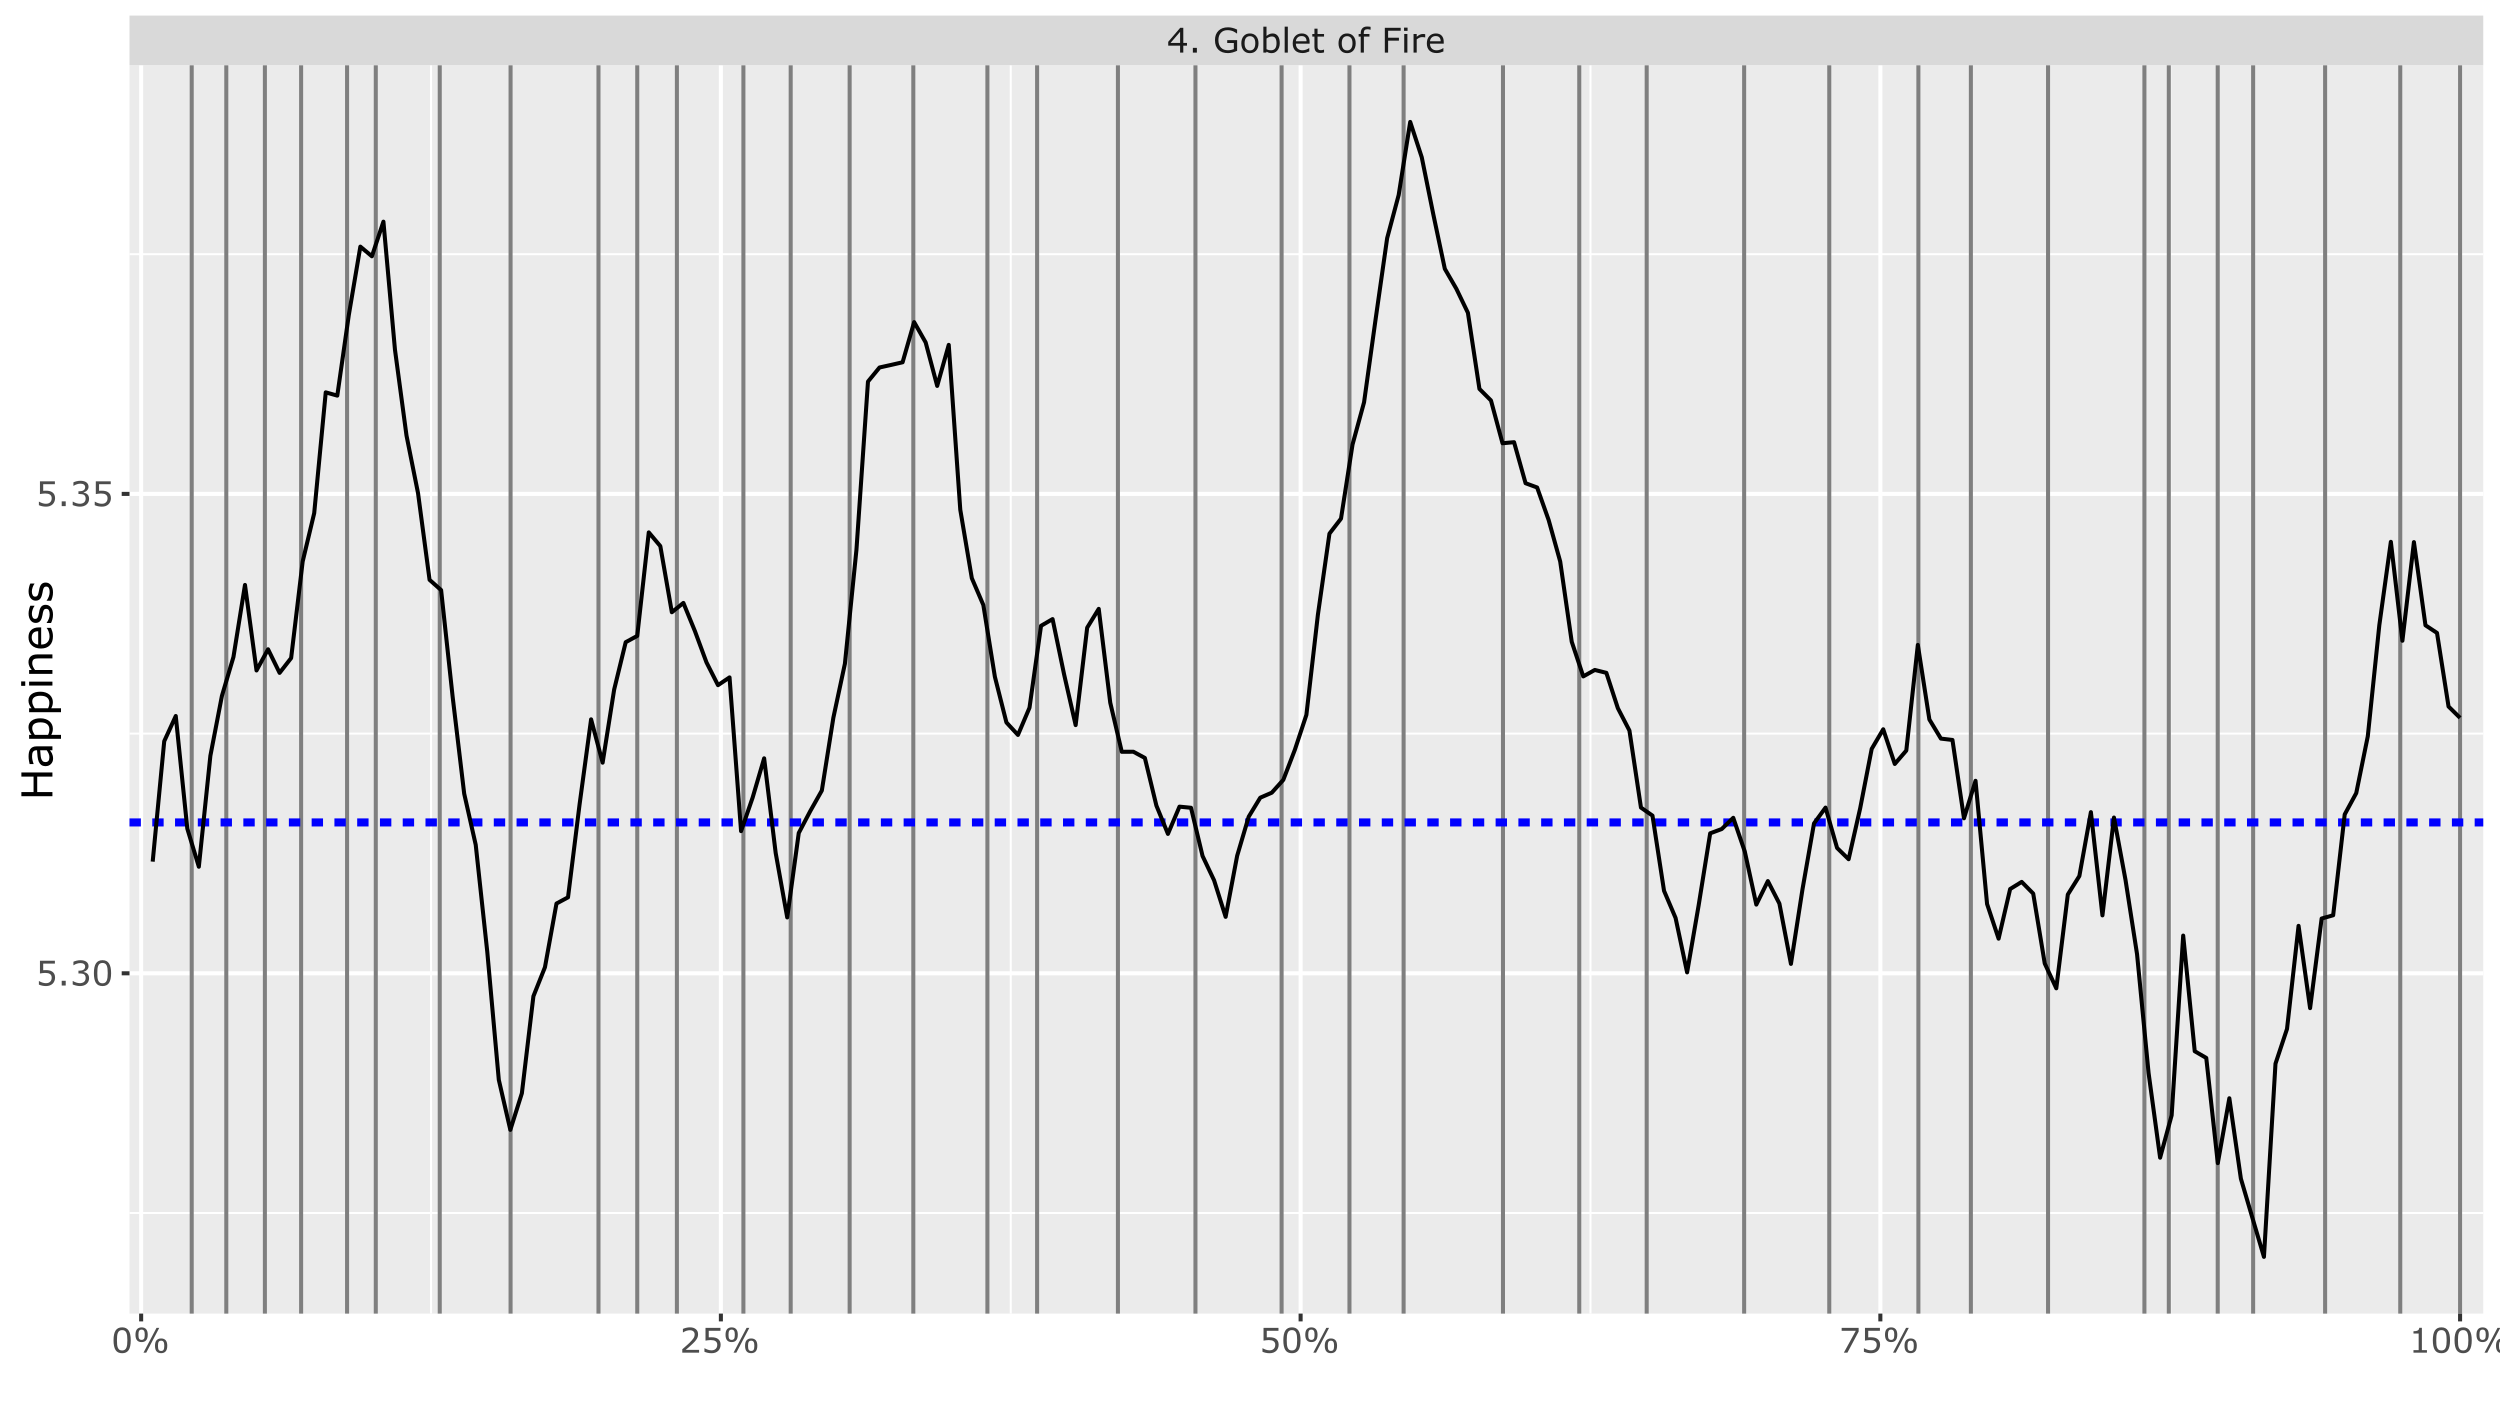<?xml version="1.0" encoding="UTF-8"?>
<svg xmlns="http://www.w3.org/2000/svg" xmlns:xlink="http://www.w3.org/1999/xlink" width="878.4pt" height="496.8pt" viewBox="0 0 878.4 496.8" version="1.1">
<defs>
<g>
<symbol overflow="visible" id="glyph0-0">
<path style="stroke:none;" d="M 1.5 0 L 1.5 -9 L 10.5 -9 L 10.5 0 Z M 2.25 -0.75 L 9.75 -0.75 L 9.75 -8.25 L 2.25 -8.25 Z M 2.25 -0.75 "/>
</symbol>
<symbol overflow="visible" id="glyph0-1">
<path style="stroke:none;" d="M 7.047 -2.453 L 5.75 -2.453 L 5.75 0 L 4.625 0 L 4.625 -2.453 L 0.453 -2.453 L 0.453 -3.797 L 4.672 -8.719 L 5.75 -8.719 L 5.75 -3.391 L 7.047 -3.391 Z M 4.625 -3.391 L 4.625 -7.328 L 1.25 -3.391 Z M 4.625 -3.391 "/>
</symbol>
<symbol overflow="visible" id="glyph0-2">
<path style="stroke:none;" d="M 2.891 0 L 1.484 0 L 1.484 -1.672 L 2.891 -1.672 Z M 2.891 0 "/>
</symbol>
<symbol overflow="visible" id="glyph0-3">
<path style="stroke:none;" d=""/>
</symbol>
<symbol overflow="visible" id="glyph0-4">
<path style="stroke:none;" d="M 8.453 -0.641 C 7.973 -0.422 7.453 -0.227 6.891 -0.062 C 6.328 0.094 5.781 0.172 5.25 0.172 C 4.57 0.172 3.945 0.078 3.375 -0.109 C 2.812 -0.297 2.332 -0.578 1.938 -0.953 C 1.531 -1.336 1.219 -1.812 1 -2.375 C 0.781 -2.945 0.672 -3.613 0.672 -4.375 C 0.672 -5.77 1.078 -6.867 1.891 -7.672 C 2.711 -8.484 3.832 -8.891 5.25 -8.891 C 5.75 -8.891 6.254 -8.828 6.766 -8.703 C 7.285 -8.586 7.844 -8.383 8.438 -8.094 L 8.438 -6.719 L 8.344 -6.719 C 8.219 -6.812 8.039 -6.93 7.812 -7.078 C 7.582 -7.234 7.352 -7.363 7.125 -7.469 C 6.863 -7.594 6.562 -7.691 6.219 -7.766 C 5.875 -7.848 5.484 -7.891 5.047 -7.891 C 4.078 -7.891 3.305 -7.578 2.734 -6.953 C 2.16 -6.328 1.875 -5.477 1.875 -4.406 C 1.875 -3.281 2.172 -2.398 2.766 -1.766 C 3.359 -1.141 4.172 -0.828 5.203 -0.828 C 5.578 -0.828 5.945 -0.863 6.312 -0.938 C 6.688 -1.02 7.016 -1.117 7.297 -1.234 L 7.297 -3.375 L 4.969 -3.375 L 4.969 -4.391 L 8.453 -4.391 Z M 8.453 -0.641 "/>
</symbol>
<symbol overflow="visible" id="glyph0-5">
<path style="stroke:none;" d="M 6.656 -3.266 C 6.656 -2.203 6.379 -1.359 5.828 -0.734 C 5.285 -0.117 4.555 0.188 3.641 0.188 C 2.711 0.188 1.977 -0.117 1.438 -0.734 C 0.895 -1.359 0.625 -2.203 0.625 -3.266 C 0.625 -4.336 0.895 -5.18 1.438 -5.797 C 1.977 -6.422 2.711 -6.734 3.641 -6.734 C 4.555 -6.734 5.285 -6.422 5.828 -5.797 C 6.379 -5.18 6.656 -4.336 6.656 -3.266 Z M 5.531 -3.266 C 5.531 -4.117 5.363 -4.75 5.031 -5.156 C 4.695 -5.57 4.234 -5.781 3.641 -5.781 C 3.047 -5.781 2.582 -5.57 2.25 -5.156 C 1.926 -4.75 1.766 -4.117 1.766 -3.266 C 1.766 -2.453 1.926 -1.832 2.25 -1.406 C 2.582 -0.977 3.047 -0.766 3.641 -0.766 C 4.234 -0.766 4.695 -0.973 5.031 -1.391 C 5.363 -1.816 5.531 -2.441 5.531 -3.266 Z M 5.531 -3.266 "/>
</symbol>
<symbol overflow="visible" id="glyph0-6">
<path style="stroke:none;" d="M 6.844 -3.328 C 6.844 -2.773 6.766 -2.281 6.609 -1.844 C 6.453 -1.406 6.242 -1.039 5.984 -0.75 C 5.711 -0.438 5.41 -0.203 5.078 -0.047 C 4.742 0.109 4.379 0.188 3.984 0.188 C 3.609 0.188 3.281 0.141 3 0.047 C 2.727 -0.035 2.457 -0.156 2.188 -0.312 L 2.109 0 L 1.078 0 L 1.078 -9.125 L 2.188 -9.125 L 2.188 -5.859 C 2.5 -6.109 2.828 -6.316 3.172 -6.484 C 3.516 -6.648 3.906 -6.734 4.344 -6.734 C 5.113 -6.734 5.723 -6.438 6.172 -5.844 C 6.617 -5.25 6.844 -4.41 6.844 -3.328 Z M 5.703 -3.297 C 5.703 -4.078 5.57 -4.664 5.312 -5.062 C 5.062 -5.469 4.648 -5.672 4.078 -5.672 C 3.754 -5.672 3.426 -5.602 3.094 -5.469 C 2.77 -5.332 2.469 -5.156 2.188 -4.938 L 2.188 -1.188 C 2.5 -1.039 2.766 -0.941 2.984 -0.891 C 3.211 -0.836 3.469 -0.812 3.75 -0.812 C 4.363 -0.812 4.844 -1.008 5.188 -1.406 C 5.531 -1.812 5.703 -2.441 5.703 -3.297 Z M 5.703 -3.297 "/>
</symbol>
<symbol overflow="visible" id="glyph0-7">
<path style="stroke:none;" d="M 2.203 0 L 1.094 0 L 1.094 -9.125 L 2.203 -9.125 Z M 2.203 0 "/>
</symbol>
<symbol overflow="visible" id="glyph0-8">
<path style="stroke:none;" d="M 6.562 -3.156 L 1.734 -3.156 C 1.734 -2.758 1.797 -2.41 1.922 -2.109 C 2.047 -1.805 2.211 -1.562 2.422 -1.375 C 2.617 -1.188 2.859 -1.047 3.141 -0.953 C 3.422 -0.859 3.727 -0.812 4.062 -0.812 C 4.508 -0.812 4.957 -0.898 5.406 -1.078 C 5.863 -1.254 6.188 -1.426 6.375 -1.594 L 6.438 -1.594 L 6.438 -0.406 C 6.062 -0.25 5.68 -0.113 5.297 0 C 4.91 0.102 4.504 0.156 4.078 0.156 C 2.992 0.156 2.145 -0.133 1.531 -0.719 C 0.926 -1.312 0.625 -2.148 0.625 -3.234 C 0.625 -4.305 0.914 -5.156 1.5 -5.781 C 2.082 -6.414 2.848 -6.734 3.797 -6.734 C 4.68 -6.734 5.363 -6.473 5.844 -5.953 C 6.32 -5.441 6.562 -4.707 6.562 -3.75 Z M 5.484 -4 C 5.484 -4.582 5.336 -5.031 5.047 -5.344 C 4.766 -5.656 4.332 -5.812 3.75 -5.812 C 3.156 -5.812 2.68 -5.641 2.328 -5.297 C 1.984 -4.953 1.785 -4.52 1.734 -4 Z M 5.484 -4 "/>
</symbol>
<symbol overflow="visible" id="glyph0-9">
<path style="stroke:none;" d="M 4.484 -0.062 C 4.273 0 4.047 0.047 3.797 0.078 C 3.555 0.109 3.344 0.125 3.156 0.125 C 2.488 0.125 1.977 -0.051 1.625 -0.406 C 1.281 -0.77 1.109 -1.348 1.109 -2.141 L 1.109 -5.625 L 0.359 -5.625 L 0.359 -6.547 L 1.109 -6.547 L 1.109 -8.422 L 2.203 -8.422 L 2.203 -6.547 L 4.484 -6.547 L 4.484 -5.625 L 2.203 -5.625 L 2.203 -2.641 C 2.203 -2.297 2.207 -2.023 2.219 -1.828 C 2.238 -1.641 2.297 -1.461 2.391 -1.297 C 2.484 -1.141 2.602 -1.023 2.75 -0.953 C 2.906 -0.879 3.133 -0.844 3.438 -0.844 C 3.613 -0.844 3.801 -0.867 4 -0.922 C 4.195 -0.973 4.336 -1.016 4.422 -1.047 L 4.484 -1.047 Z M 4.484 -0.062 "/>
</symbol>
<symbol overflow="visible" id="glyph0-10">
<path style="stroke:none;" d="M 4.609 -8.047 L 4.547 -8.047 C 4.422 -8.086 4.258 -8.125 4.062 -8.156 C 3.875 -8.195 3.707 -8.219 3.562 -8.219 C 3.082 -8.219 2.734 -8.113 2.516 -7.906 C 2.305 -7.695 2.203 -7.316 2.203 -6.766 L 2.203 -6.547 L 4.203 -6.547 L 4.203 -5.625 L 2.25 -5.625 L 2.25 0 L 1.141 0 L 1.141 -5.625 L 0.406 -5.625 L 0.406 -6.547 L 1.141 -6.547 L 1.141 -6.766 C 1.141 -7.535 1.332 -8.129 1.719 -8.547 C 2.102 -8.961 2.664 -9.172 3.406 -9.172 C 3.645 -9.172 3.863 -9.16 4.062 -9.141 C 4.258 -9.117 4.441 -9.094 4.609 -9.062 Z M 4.609 -8.047 "/>
</symbol>
<symbol overflow="visible" id="glyph0-11">
<path style="stroke:none;" d="M 6.75 -7.688 L 2.328 -7.688 L 2.328 -5.234 L 6.125 -5.234 L 6.125 -4.203 L 2.328 -4.203 L 2.328 0 L 1.172 0 L 1.172 -8.719 L 6.75 -8.719 Z M 6.75 -7.688 "/>
</symbol>
<symbol overflow="visible" id="glyph0-12">
<path style="stroke:none;" d="M 2.266 -7.641 L 1.031 -7.641 L 1.031 -8.781 L 2.266 -8.781 Z M 2.203 0 L 1.094 0 L 1.094 -6.547 L 2.203 -6.547 Z M 2.203 0 "/>
</symbol>
<symbol overflow="visible" id="glyph0-13">
<path style="stroke:none;" d="M 5.172 -5.344 L 5.109 -5.344 C 4.941 -5.383 4.781 -5.41 4.625 -5.422 C 4.477 -5.441 4.297 -5.453 4.078 -5.453 C 3.742 -5.453 3.414 -5.375 3.094 -5.219 C 2.781 -5.07 2.477 -4.879 2.188 -4.641 L 2.188 0 L 1.078 0 L 1.078 -6.547 L 2.188 -6.547 L 2.188 -5.578 C 2.625 -5.93 3.008 -6.18 3.344 -6.328 C 3.676 -6.473 4.016 -6.547 4.359 -6.547 C 4.555 -6.547 4.695 -6.539 4.781 -6.531 C 4.863 -6.52 4.992 -6.5 5.172 -6.469 Z M 5.172 -5.344 "/>
</symbol>
<symbol overflow="visible" id="glyph0-14">
<path style="stroke:none;" d="M 6.781 -2.766 C 6.781 -2.359 6.703 -1.969 6.547 -1.594 C 6.398 -1.227 6.203 -0.922 5.953 -0.672 C 5.672 -0.398 5.332 -0.188 4.938 -0.031 C 4.551 0.113 4.102 0.188 3.594 0.188 C 3.113 0.188 2.648 0.133 2.203 0.031 C 1.766 -0.07 1.395 -0.191 1.094 -0.328 L 1.094 -1.562 L 1.172 -1.562 C 1.492 -1.363 1.867 -1.191 2.297 -1.047 C 2.734 -0.898 3.156 -0.828 3.562 -0.828 C 3.844 -0.828 4.113 -0.863 4.375 -0.938 C 4.633 -1.02 4.863 -1.16 5.062 -1.359 C 5.238 -1.523 5.367 -1.723 5.453 -1.953 C 5.547 -2.191 5.594 -2.469 5.594 -2.781 C 5.594 -3.082 5.539 -3.332 5.438 -3.531 C 5.332 -3.738 5.188 -3.906 5 -4.031 C 4.801 -4.188 4.555 -4.289 4.266 -4.344 C 3.973 -4.406 3.645 -4.438 3.281 -4.438 C 2.938 -4.438 2.602 -4.41 2.281 -4.359 C 1.969 -4.316 1.695 -4.273 1.469 -4.234 L 1.469 -8.719 L 6.719 -8.719 L 6.719 -7.703 L 2.609 -7.703 L 2.609 -5.375 C 2.773 -5.395 2.941 -5.406 3.109 -5.406 C 3.285 -5.414 3.441 -5.422 3.578 -5.422 C 4.047 -5.422 4.457 -5.379 4.812 -5.297 C 5.164 -5.223 5.492 -5.082 5.797 -4.875 C 6.109 -4.664 6.348 -4.391 6.516 -4.047 C 6.691 -3.711 6.781 -3.285 6.781 -2.766 Z M 6.781 -2.766 "/>
</symbol>
<symbol overflow="visible" id="glyph0-15">
<path style="stroke:none;" d="M 6.078 -4.203 C 6.266 -4.035 6.422 -3.82 6.547 -3.562 C 6.672 -3.312 6.734 -2.984 6.734 -2.578 C 6.734 -2.18 6.66 -1.816 6.516 -1.484 C 6.367 -1.148 6.164 -0.863 5.906 -0.625 C 5.613 -0.352 5.266 -0.148 4.859 -0.016 C 4.461 0.117 4.031 0.188 3.562 0.188 C 3.082 0.188 2.609 0.125 2.141 0 C 1.672 -0.113 1.285 -0.238 0.984 -0.375 L 0.984 -1.594 L 1.062 -1.594 C 1.395 -1.375 1.785 -1.191 2.234 -1.047 C 2.68 -0.898 3.117 -0.828 3.547 -0.828 C 3.785 -0.828 4.039 -0.867 4.312 -0.953 C 4.594 -1.035 4.82 -1.156 5 -1.312 C 5.176 -1.488 5.305 -1.68 5.391 -1.891 C 5.484 -2.098 5.531 -2.359 5.531 -2.672 C 5.531 -2.984 5.477 -3.238 5.375 -3.438 C 5.281 -3.645 5.145 -3.812 4.969 -3.938 C 4.789 -4.051 4.578 -4.129 4.328 -4.172 C 4.078 -4.223 3.805 -4.25 3.516 -4.25 L 3 -4.25 L 3 -5.219 L 3.406 -5.219 C 4 -5.219 4.473 -5.344 4.828 -5.594 C 5.18 -5.844 5.359 -6.207 5.359 -6.688 C 5.359 -6.895 5.312 -7.078 5.219 -7.234 C 5.133 -7.391 5.008 -7.52 4.844 -7.625 C 4.676 -7.727 4.492 -7.797 4.297 -7.828 C 4.109 -7.867 3.895 -7.891 3.656 -7.891 C 3.281 -7.891 2.883 -7.82 2.469 -7.688 C 2.051 -7.562 1.66 -7.375 1.297 -7.125 L 1.234 -7.125 L 1.234 -8.359 C 1.504 -8.492 1.867 -8.617 2.328 -8.734 C 2.797 -8.848 3.25 -8.906 3.688 -8.906 C 4.113 -8.906 4.488 -8.863 4.812 -8.781 C 5.133 -8.707 5.426 -8.586 5.688 -8.422 C 5.969 -8.234 6.18 -8.004 6.328 -7.734 C 6.473 -7.473 6.547 -7.16 6.547 -6.797 C 6.547 -6.316 6.375 -5.895 6.031 -5.531 C 5.688 -5.176 5.285 -4.953 4.828 -4.859 L 4.828 -4.766 C 5.016 -4.734 5.227 -4.664 5.469 -4.562 C 5.707 -4.469 5.91 -4.348 6.078 -4.203 Z M 6.078 -4.203 "/>
</symbol>
<symbol overflow="visible" id="glyph0-16">
<path style="stroke:none;" d="M 6.844 -4.359 C 6.844 -2.797 6.598 -1.645 6.109 -0.906 C 5.617 -0.176 4.859 0.188 3.828 0.188 C 2.773 0.188 2.004 -0.18 1.516 -0.922 C 1.035 -1.672 0.797 -2.816 0.797 -4.359 C 0.797 -5.91 1.039 -7.055 1.531 -7.797 C 2.02 -8.535 2.785 -8.906 3.828 -8.906 C 4.867 -8.906 5.629 -8.523 6.109 -7.766 C 6.598 -7.016 6.844 -5.879 6.844 -4.359 Z M 5.297 -1.703 C 5.43 -2.023 5.523 -2.398 5.578 -2.828 C 5.629 -3.254 5.656 -3.766 5.656 -4.359 C 5.656 -4.953 5.629 -5.469 5.578 -5.906 C 5.523 -6.344 5.43 -6.719 5.297 -7.031 C 5.16 -7.332 4.973 -7.555 4.734 -7.703 C 4.492 -7.859 4.191 -7.938 3.828 -7.938 C 3.453 -7.938 3.145 -7.859 2.906 -7.703 C 2.664 -7.555 2.477 -7.328 2.344 -7.016 C 2.207 -6.723 2.113 -6.344 2.062 -5.875 C 2.02 -5.414 2 -4.91 2 -4.359 C 2 -3.742 2.02 -3.227 2.062 -2.812 C 2.102 -2.406 2.191 -2.039 2.328 -1.719 C 2.461 -1.414 2.645 -1.18 2.875 -1.016 C 3.113 -0.859 3.43 -0.781 3.828 -0.781 C 4.191 -0.781 4.492 -0.859 4.734 -1.016 C 4.973 -1.172 5.16 -1.398 5.297 -1.703 Z M 5.297 -1.703 "/>
</symbol>
<symbol overflow="visible" id="glyph0-17">
<path style="stroke:none;" d="M 5.188 -6.312 C 5.188 -5.438 5 -4.785 4.625 -4.359 C 4.258 -3.93 3.727 -3.719 3.031 -3.719 C 2.32 -3.719 1.785 -3.93 1.422 -4.359 C 1.055 -4.785 0.875 -5.43 0.875 -6.297 C 0.875 -7.172 1.055 -7.82 1.422 -8.25 C 1.797 -8.676 2.332 -8.891 3.031 -8.891 C 3.738 -8.891 4.273 -8.672 4.641 -8.234 C 5.004 -7.805 5.188 -7.164 5.188 -6.312 Z M 9.234 -8.719 L 4.656 0 L 3.688 0 L 8.266 -8.719 Z M 12.047 -2.422 C 12.047 -1.547 11.859 -0.895 11.484 -0.469 C 11.109 -0.039 10.578 0.172 9.891 0.172 C 9.18 0.172 8.645 -0.039 8.281 -0.469 C 7.914 -0.906 7.734 -1.555 7.734 -2.422 C 7.734 -3.297 7.914 -3.941 8.281 -4.359 C 8.656 -4.785 9.191 -5 9.891 -5 C 10.598 -5 11.133 -4.785 11.5 -4.359 C 11.863 -3.941 12.047 -3.297 12.047 -2.422 Z M 4.141 -6.312 C 4.141 -6.977 4.051 -7.441 3.875 -7.703 C 3.695 -7.973 3.414 -8.109 3.031 -8.109 C 2.633 -8.109 2.348 -7.973 2.172 -7.703 C 2.004 -7.441 1.922 -6.973 1.922 -6.297 C 1.922 -5.617 2.004 -5.148 2.172 -4.891 C 2.348 -4.629 2.633 -4.5 3.031 -4.5 C 3.414 -4.5 3.695 -4.629 3.875 -4.891 C 4.051 -5.148 4.141 -5.625 4.141 -6.312 Z M 11 -2.422 C 11 -3.086 10.91 -3.551 10.734 -3.812 C 10.566 -4.082 10.285 -4.219 9.891 -4.219 C 9.492 -4.219 9.207 -4.082 9.031 -3.812 C 8.863 -3.551 8.781 -3.086 8.781 -2.422 C 8.781 -1.742 8.863 -1.27 9.031 -1 C 9.207 -0.738 9.492 -0.609 9.891 -0.609 C 10.285 -0.609 10.566 -0.738 10.734 -1 C 10.91 -1.27 11 -1.742 11 -2.422 Z M 11 -2.422 "/>
</symbol>
<symbol overflow="visible" id="glyph0-18">
<path style="stroke:none;" d="M 6.844 0 L 0.938 0 L 0.938 -1.219 C 1.352 -1.57 1.766 -1.926 2.172 -2.281 C 2.586 -2.633 2.973 -2.984 3.328 -3.328 C 4.078 -4.055 4.586 -4.633 4.859 -5.062 C 5.141 -5.488 5.281 -5.953 5.281 -6.453 C 5.281 -6.898 5.129 -7.25 4.828 -7.5 C 4.535 -7.758 4.125 -7.891 3.594 -7.891 C 3.227 -7.891 2.836 -7.828 2.422 -7.703 C 2.016 -7.578 1.613 -7.383 1.219 -7.125 L 1.156 -7.125 L 1.156 -8.359 C 1.438 -8.492 1.805 -8.617 2.266 -8.734 C 2.734 -8.848 3.18 -8.906 3.609 -8.906 C 4.504 -8.906 5.207 -8.688 5.719 -8.25 C 6.227 -7.82 6.484 -7.238 6.484 -6.5 C 6.484 -6.164 6.441 -5.852 6.359 -5.562 C 6.273 -5.281 6.148 -5.016 5.984 -4.766 C 5.828 -4.516 5.645 -4.27 5.438 -4.031 C 5.238 -3.801 4.992 -3.547 4.703 -3.266 C 4.285 -2.859 3.852 -2.461 3.406 -2.078 C 2.957 -1.691 2.539 -1.332 2.156 -1 L 6.844 -1 Z M 6.844 0 "/>
</symbol>
<symbol overflow="visible" id="glyph0-19">
<path style="stroke:none;" d="M 6.875 -7.422 L 2.922 0 L 1.672 0 L 5.875 -7.703 L 0.906 -7.703 L 0.906 -8.719 L 6.875 -8.719 Z M 6.875 -7.422 "/>
</symbol>
<symbol overflow="visible" id="glyph0-20">
<path style="stroke:none;" d="M 6.359 0 L 1.625 0 L 1.625 -0.891 L 3.453 -0.891 L 3.453 -6.734 L 1.625 -6.734 L 1.625 -7.531 C 1.875 -7.531 2.141 -7.551 2.422 -7.594 C 2.703 -7.633 2.914 -7.695 3.062 -7.781 C 3.238 -7.875 3.379 -7.992 3.484 -8.141 C 3.586 -8.297 3.645 -8.5 3.656 -8.75 L 4.578 -8.75 L 4.578 -0.891 L 6.359 -0.891 Z M 6.359 0 "/>
</symbol>
<symbol overflow="visible" id="glyph1-0">
<path style="stroke:none;" d="M 0 -1.875 L -11.25 -1.875 L -11.25 -13.125 L 0 -13.125 Z M -0.938 -2.812 L -0.938 -12.188 L -10.312 -12.188 L -10.312 -2.812 Z M -0.938 -2.812 "/>
</symbol>
<symbol overflow="visible" id="glyph1-1">
<path style="stroke:none;" d="M 0 -9.812 L 0 -8.359 L -5.344 -8.359 L -5.344 -2.922 L 0 -2.922 L 0 -1.469 L -10.906 -1.469 L -10.906 -2.922 L -6.625 -2.922 L -6.625 -8.359 L -10.906 -8.359 L -10.906 -9.812 Z M 0 -9.812 "/>
</symbol>
<symbol overflow="visible" id="glyph1-2">
<path style="stroke:none;" d="M 0 -7.719 L 0 -6.344 L -0.875 -6.344 C -0.789 -6.219 -0.672 -6.051 -0.516 -5.844 C -0.367 -5.633 -0.254 -5.438 -0.172 -5.25 C -0.055 -5.02 0.035 -4.754 0.109 -4.453 C 0.191 -4.148 0.234 -3.801 0.234 -3.406 C 0.234 -2.664 -0.008 -2.039 -0.5 -1.531 C -0.988 -1.02 -1.613 -0.766 -2.375 -0.766 C -2.988 -0.766 -3.488 -0.895 -3.875 -1.156 C -4.258 -1.426 -4.562 -1.805 -4.781 -2.297 C -5 -2.797 -5.145 -3.395 -5.219 -4.094 C -5.301 -4.789 -5.363 -5.539 -5.406 -6.344 L -5.625 -6.344 C -5.938 -6.344 -6.191 -6.285 -6.391 -6.172 C -6.598 -6.066 -6.758 -5.91 -6.875 -5.703 C -6.988 -5.504 -7.062 -5.27 -7.094 -5 C -7.133 -4.727 -7.156 -4.441 -7.156 -4.141 C -7.156 -3.785 -7.109 -3.383 -7.016 -2.938 C -6.922 -2.488 -6.785 -2.031 -6.609 -1.562 L -6.609 -1.484 L -8 -1.484 C -8.07 -1.754 -8.148 -2.141 -8.234 -2.641 C -8.328 -3.148 -8.375 -3.656 -8.375 -4.156 C -8.375 -4.727 -8.328 -5.227 -8.234 -5.656 C -8.141 -6.082 -7.977 -6.453 -7.75 -6.766 C -7.52 -7.078 -7.227 -7.312 -6.875 -7.469 C -6.52 -7.633 -6.078 -7.719 -5.547 -7.719 Z M -2.016 -6.344 L -4.297 -6.344 C -4.266 -5.926 -4.223 -5.43 -4.172 -4.859 C -4.129 -4.285 -4.062 -3.836 -3.969 -3.516 C -3.852 -3.117 -3.676 -2.797 -3.438 -2.547 C -3.207 -2.305 -2.883 -2.188 -2.469 -2.188 C -2 -2.188 -1.645 -2.328 -1.406 -2.609 C -1.176 -2.891 -1.062 -3.32 -1.062 -3.906 C -1.062 -4.383 -1.156 -4.82 -1.344 -5.219 C -1.531 -5.625 -1.754 -6 -2.016 -6.344 Z M -2.016 -6.344 "/>
</symbol>
<symbol overflow="visible" id="glyph1-3">
<path style="stroke:none;" d="M -4.188 -8.562 C -3.52 -8.562 -2.91 -8.461 -2.359 -8.266 C -1.816 -8.078 -1.352 -7.812 -0.969 -7.469 C -0.613 -7.145 -0.336 -6.766 -0.141 -6.328 C 0.055 -5.891 0.156 -5.426 0.156 -4.938 C 0.156 -4.508 0.109 -4.125 0.016 -3.781 C -0.078 -3.438 -0.219 -3.086 -0.406 -2.734 L 3.016 -2.734 L 3.016 -1.359 L -8.188 -1.359 L -8.188 -2.734 L -7.328 -2.734 C -7.629 -3.098 -7.883 -3.508 -8.094 -3.969 C -8.301 -4.426 -8.406 -4.91 -8.406 -5.422 C -8.406 -6.41 -8.031 -7.18 -7.281 -7.734 C -6.539 -8.285 -5.508 -8.562 -4.188 -8.562 Z M -4.156 -7.141 C -5.133 -7.141 -5.867 -6.969 -6.359 -6.625 C -6.848 -6.289 -7.094 -5.773 -7.094 -5.078 C -7.094 -4.68 -7.004 -4.281 -6.828 -3.875 C -6.66 -3.477 -6.441 -3.098 -6.172 -2.734 L -1.531 -2.734 C -1.352 -3.117 -1.234 -3.453 -1.172 -3.734 C -1.109 -4.016 -1.078 -4.332 -1.078 -4.688 C -1.078 -5.457 -1.332 -6.055 -1.844 -6.484 C -2.363 -6.922 -3.133 -7.141 -4.156 -7.141 Z M -4.156 -7.141 "/>
</symbol>
<symbol overflow="visible" id="glyph1-4">
<path style="stroke:none;" d="M -9.547 -2.828 L -9.547 -1.281 L -10.984 -1.281 L -10.984 -2.828 Z M 0 -2.75 L 0 -1.375 L -8.188 -1.375 L -8.188 -2.75 Z M 0 -2.75 "/>
</symbol>
<symbol overflow="visible" id="glyph1-5">
<path style="stroke:none;" d="M 0 -8.203 L 0 -6.812 L -4.656 -6.812 C -5.031 -6.812 -5.383 -6.789 -5.719 -6.75 C -6.051 -6.707 -6.305 -6.629 -6.484 -6.516 C -6.691 -6.391 -6.844 -6.211 -6.938 -5.984 C -7.039 -5.754 -7.094 -5.457 -7.094 -5.094 C -7.094 -4.719 -7 -4.32 -6.812 -3.906 C -6.633 -3.5 -6.398 -3.109 -6.109 -2.734 L 0 -2.734 L 0 -1.359 L -8.188 -1.359 L -8.188 -2.734 L -7.266 -2.734 C -7.629 -3.16 -7.91 -3.602 -8.109 -4.062 C -8.305 -4.52 -8.406 -4.992 -8.406 -5.484 C -8.406 -6.359 -8.141 -7.031 -7.609 -7.5 C -7.078 -7.969 -6.312 -8.203 -5.312 -8.203 Z M 0 -8.203 "/>
</symbol>
<symbol overflow="visible" id="glyph1-6">
<path style="stroke:none;" d="M -3.953 -8.203 L -3.953 -2.172 C -3.441 -2.172 -3 -2.242 -2.625 -2.391 C -2.258 -2.547 -1.957 -2.758 -1.719 -3.031 C -1.477 -3.281 -1.301 -3.578 -1.188 -3.922 C -1.07 -4.273 -1.016 -4.66 -1.016 -5.078 C -1.016 -5.641 -1.125 -6.203 -1.344 -6.766 C -1.562 -7.328 -1.781 -7.727 -2 -7.969 L -2 -8.047 L -0.5 -8.047 C -0.301 -7.578 -0.133 -7.098 0 -6.609 C 0.125 -6.129 0.188 -5.625 0.188 -5.094 C 0.188 -3.738 -0.176 -2.68 -0.906 -1.922 C -1.645 -1.16 -2.691 -0.781 -4.047 -0.781 C -5.379 -0.781 -6.438 -1.145 -7.219 -1.875 C -8.008 -2.602 -8.406 -3.562 -8.406 -4.75 C -8.406 -5.852 -8.082 -6.703 -7.438 -7.297 C -6.789 -7.898 -5.875 -8.203 -4.688 -8.203 Z M -5 -6.859 C -5.727 -6.859 -6.285 -6.676 -6.672 -6.312 C -7.066 -5.957 -7.266 -5.414 -7.266 -4.688 C -7.266 -3.945 -7.047 -3.359 -6.609 -2.922 C -6.18 -2.484 -5.645 -2.234 -5 -2.172 Z M -5 -6.859 "/>
</symbol>
<symbol overflow="visible" id="glyph1-7">
<path style="stroke:none;" d="M -2.359 -7.203 C -1.609 -7.203 -0.992 -6.891 -0.516 -6.266 C -0.035 -5.648 0.203 -4.812 0.203 -3.75 C 0.203 -3.133 0.129 -2.57 -0.016 -2.062 C -0.16 -1.562 -0.316 -1.145 -0.484 -0.812 L -2.031 -0.812 L -2.031 -0.875 C -1.707 -1.312 -1.445 -1.797 -1.25 -2.328 C -1.062 -2.859 -0.969 -3.367 -0.969 -3.859 C -0.969 -4.461 -1.062 -4.938 -1.25 -5.281 C -1.445 -5.625 -1.758 -5.797 -2.188 -5.797 C -2.508 -5.797 -2.754 -5.703 -2.922 -5.516 C -3.086 -5.328 -3.227 -4.973 -3.344 -4.453 C -3.383 -4.254 -3.43 -3.992 -3.484 -3.672 C -3.547 -3.359 -3.613 -3.07 -3.688 -2.812 C -3.875 -2.102 -4.148 -1.598 -4.516 -1.297 C -4.891 -0.992 -5.344 -0.844 -5.875 -0.844 C -6.219 -0.844 -6.535 -0.91 -6.828 -1.047 C -7.129 -1.191 -7.395 -1.406 -7.625 -1.688 C -7.852 -1.957 -8.035 -2.301 -8.172 -2.719 C -8.305 -3.145 -8.375 -3.617 -8.375 -4.141 C -8.375 -4.629 -8.312 -5.125 -8.188 -5.625 C -8.07 -6.125 -7.93 -6.539 -7.766 -6.875 L -6.297 -6.875 L -6.297 -6.797 C -6.555 -6.453 -6.773 -6.023 -6.953 -5.516 C -7.129 -5.016 -7.219 -4.523 -7.219 -4.047 C -7.219 -3.535 -7.117 -3.109 -6.922 -2.766 C -6.734 -2.422 -6.445 -2.25 -6.062 -2.25 C -5.727 -2.25 -5.473 -2.352 -5.297 -2.562 C -5.129 -2.77 -4.992 -3.102 -4.891 -3.562 C -4.828 -3.812 -4.766 -4.094 -4.703 -4.406 C -4.648 -4.727 -4.598 -4.992 -4.547 -5.203 C -4.398 -5.836 -4.148 -6.332 -3.797 -6.688 C -3.43 -7.031 -2.953 -7.203 -2.359 -7.203 Z M -2.359 -7.203 "/>
</symbol>
</g>
<clipPath id="clip1">
  <path d="M 45 341 L 873 341 L 873 343 L 45 343 Z M 45 341 "/>
</clipPath>
<clipPath id="clip2">
  <path d="M 45 172 L 873 172 L 873 175 L 45 175 Z M 45 172 "/>
</clipPath>
<clipPath id="clip3">
  <path d="M 48 22 L 51 22 L 51 462 L 48 462 Z M 48 22 "/>
</clipPath>
<clipPath id="clip4">
  <path d="M 252 22 L 254 22 L 254 462 L 252 462 Z M 252 22 "/>
</clipPath>
<clipPath id="clip5">
  <path d="M 456 22 L 458 22 L 458 462 L 456 462 Z M 456 22 "/>
</clipPath>
<clipPath id="clip6">
  <path d="M 659 22 L 662 22 L 662 462 L 659 462 Z M 659 22 "/>
</clipPath>
<clipPath id="clip7">
  <path d="M 863 22 L 866 22 L 866 462 L 863 462 Z M 863 22 "/>
</clipPath>
<clipPath id="clip8">
  <path d="M 66 22 L 69 22 L 69 462 L 66 462 Z M 66 22 "/>
</clipPath>
<clipPath id="clip9">
  <path d="M 78 22 L 81 22 L 81 462 L 78 462 Z M 78 22 "/>
</clipPath>
<clipPath id="clip10">
  <path d="M 92 22 L 94 22 L 94 462 L 92 462 Z M 92 22 "/>
</clipPath>
<clipPath id="clip11">
  <path d="M 105 22 L 107 22 L 107 462 L 105 462 Z M 105 22 "/>
</clipPath>
<clipPath id="clip12">
  <path d="M 121 22 L 123 22 L 123 462 L 121 462 Z M 121 22 "/>
</clipPath>
<clipPath id="clip13">
  <path d="M 131 22 L 133 22 L 133 462 L 131 462 Z M 131 22 "/>
</clipPath>
<clipPath id="clip14">
  <path d="M 153 22 L 156 22 L 156 462 L 153 462 Z M 153 22 "/>
</clipPath>
<clipPath id="clip15">
  <path d="M 178 22 L 181 22 L 181 462 L 178 462 Z M 178 22 "/>
</clipPath>
<clipPath id="clip16">
  <path d="M 209 22 L 211 22 L 211 462 L 209 462 Z M 209 22 "/>
</clipPath>
<clipPath id="clip17">
  <path d="M 223 22 L 225 22 L 225 462 L 223 462 Z M 223 22 "/>
</clipPath>
<clipPath id="clip18">
  <path d="M 237 22 L 239 22 L 239 462 L 237 462 Z M 237 22 "/>
</clipPath>
<clipPath id="clip19">
  <path d="M 260 22 L 262 22 L 262 462 L 260 462 Z M 260 22 "/>
</clipPath>
<clipPath id="clip20">
  <path d="M 277 22 L 279 22 L 279 462 L 277 462 Z M 277 22 "/>
</clipPath>
<clipPath id="clip21">
  <path d="M 297 22 L 300 22 L 300 462 L 297 462 Z M 297 22 "/>
</clipPath>
<clipPath id="clip22">
  <path d="M 320 22 L 322 22 L 322 462 L 320 462 Z M 320 22 "/>
</clipPath>
<clipPath id="clip23">
  <path d="M 346 22 L 348 22 L 348 462 L 346 462 Z M 346 22 "/>
</clipPath>
<clipPath id="clip24">
  <path d="M 363 22 L 366 22 L 366 462 L 363 462 Z M 363 22 "/>
</clipPath>
<clipPath id="clip25">
  <path d="M 392 22 L 394 22 L 394 462 L 392 462 Z M 392 22 "/>
</clipPath>
<clipPath id="clip26">
  <path d="M 419 22 L 421 22 L 421 462 L 419 462 Z M 419 22 "/>
</clipPath>
<clipPath id="clip27">
  <path d="M 449 22 L 452 22 L 452 462 L 449 462 Z M 449 22 "/>
</clipPath>
<clipPath id="clip28">
  <path d="M 473 22 L 475 22 L 475 462 L 473 462 Z M 473 22 "/>
</clipPath>
<clipPath id="clip29">
  <path d="M 492 22 L 494 22 L 494 462 L 492 462 Z M 492 22 "/>
</clipPath>
<clipPath id="clip30">
  <path d="M 527 22 L 529 22 L 529 462 L 527 462 Z M 527 22 "/>
</clipPath>
<clipPath id="clip31">
  <path d="M 554 22 L 556 22 L 556 462 L 554 462 Z M 554 22 "/>
</clipPath>
<clipPath id="clip32">
  <path d="M 577 22 L 580 22 L 580 462 L 577 462 Z M 577 22 "/>
</clipPath>
<clipPath id="clip33">
  <path d="M 612 22 L 614 22 L 614 462 L 612 462 Z M 612 22 "/>
</clipPath>
<clipPath id="clip34">
  <path d="M 642 22 L 644 22 L 644 462 L 642 462 Z M 642 22 "/>
</clipPath>
<clipPath id="clip35">
  <path d="M 673 22 L 675 22 L 675 462 L 673 462 Z M 673 22 "/>
</clipPath>
<clipPath id="clip36">
  <path d="M 691 22 L 694 22 L 694 462 L 691 462 Z M 691 22 "/>
</clipPath>
<clipPath id="clip37">
  <path d="M 718 22 L 721 22 L 721 462 L 718 462 Z M 718 22 "/>
</clipPath>
<clipPath id="clip38">
  <path d="M 752 22 L 755 22 L 755 462 L 752 462 Z M 752 22 "/>
</clipPath>
<clipPath id="clip39">
  <path d="M 761 22 L 763 22 L 763 462 L 761 462 Z M 761 22 "/>
</clipPath>
<clipPath id="clip40">
  <path d="M 778 22 L 780 22 L 780 462 L 778 462 Z M 778 22 "/>
</clipPath>
<clipPath id="clip41">
  <path d="M 790 22 L 793 22 L 793 462 L 790 462 Z M 790 22 "/>
</clipPath>
<clipPath id="clip42">
  <path d="M 816 22 L 818 22 L 818 462 L 816 462 Z M 816 22 "/>
</clipPath>
<clipPath id="clip43">
  <path d="M 842 22 L 845 22 L 845 462 L 842 462 Z M 842 22 "/>
</clipPath>
<clipPath id="clip44">
  <path d="M 863 22 L 866 22 L 866 462 L 863 462 Z M 863 22 "/>
</clipPath>
<clipPath id="clip45">
  <path d="M 45 287 L 873 287 L 873 291 L 45 291 Z M 45 287 "/>
</clipPath>
</defs>
<g id="surface57">
<rect x="0" y="0" width="878.4" height="496.8" style="fill:rgb(100%,100%,100%);fill-opacity:1;stroke:none;"/>
<path style="fill-rule:nonzero;fill:rgb(100%,100%,100%);fill-opacity:1;stroke-width:1.423;stroke-linecap:round;stroke-linejoin:round;stroke:rgb(100%,100%,100%);stroke-opacity:1;stroke-miterlimit:10;" d="M 0 496 L 878 496 L 878 0 L 0 0 Z M 0 496 "/>
<path style=" stroke:none;fill-rule:nonzero;fill:rgb(92.157%,92.157%,92.157%);fill-opacity:1;" d="M 45.5 461.551 L 872.52 461.551 L 872.52 22.898 L 45.5 22.898 Z M 45.5 461.551 "/>
<path style="fill:none;stroke-width:0.711;stroke-linecap:butt;stroke-linejoin:round;stroke:rgb(100%,100%,100%);stroke-opacity:1;stroke-miterlimit:10;" d="M 45.5 426.203 L 872.52 426.203 "/>
<path style="fill:none;stroke-width:0.711;stroke-linecap:butt;stroke-linejoin:round;stroke:rgb(100%,100%,100%);stroke-opacity:1;stroke-miterlimit:10;" d="M 45.5 257.758 L 872.52 257.758 "/>
<path style="fill:none;stroke-width:0.711;stroke-linecap:butt;stroke-linejoin:round;stroke:rgb(100%,100%,100%);stroke-opacity:1;stroke-miterlimit:10;" d="M 45.5 89.312 L 872.52 89.312 "/>
<path style="fill:none;stroke-width:0.711;stroke-linecap:butt;stroke-linejoin:round;stroke:rgb(100%,100%,100%);stroke-opacity:1;stroke-miterlimit:10;" d="M 151.441 461.551 L 151.441 22.898 "/>
<path style="fill:none;stroke-width:0.711;stroke-linecap:butt;stroke-linejoin:round;stroke:rgb(100%,100%,100%);stroke-opacity:1;stroke-miterlimit:10;" d="M 355.137 461.551 L 355.137 22.898 "/>
<path style="fill:none;stroke-width:0.711;stroke-linecap:butt;stroke-linejoin:round;stroke:rgb(100%,100%,100%);stroke-opacity:1;stroke-miterlimit:10;" d="M 558.832 461.551 L 558.832 22.898 "/>
<path style="fill:none;stroke-width:0.711;stroke-linecap:butt;stroke-linejoin:round;stroke:rgb(100%,100%,100%);stroke-opacity:1;stroke-miterlimit:10;" d="M 762.527 461.551 L 762.527 22.898 "/>
<g clip-path="url(#clip1)" clip-rule="nonzero">
<path style="fill:none;stroke-width:1.423;stroke-linecap:butt;stroke-linejoin:round;stroke:rgb(100%,100%,100%);stroke-opacity:1;stroke-miterlimit:10;" d="M 45.5 341.98 L 872.52 341.98 "/>
</g>
<g clip-path="url(#clip2)" clip-rule="nonzero">
<path style="fill:none;stroke-width:1.423;stroke-linecap:butt;stroke-linejoin:round;stroke:rgb(100%,100%,100%);stroke-opacity:1;stroke-miterlimit:10;" d="M 45.5 173.535 L 872.52 173.535 "/>
</g>
<g clip-path="url(#clip3)" clip-rule="nonzero">
<path style="fill:none;stroke-width:1.423;stroke-linecap:butt;stroke-linejoin:round;stroke:rgb(100%,100%,100%);stroke-opacity:1;stroke-miterlimit:10;" d="M 49.594 461.551 L 49.594 22.898 "/>
</g>
<g clip-path="url(#clip4)" clip-rule="nonzero">
<path style="fill:none;stroke-width:1.423;stroke-linecap:butt;stroke-linejoin:round;stroke:rgb(100%,100%,100%);stroke-opacity:1;stroke-miterlimit:10;" d="M 253.289 461.551 L 253.289 22.898 "/>
</g>
<g clip-path="url(#clip5)" clip-rule="nonzero">
<path style="fill:none;stroke-width:1.423;stroke-linecap:butt;stroke-linejoin:round;stroke:rgb(100%,100%,100%);stroke-opacity:1;stroke-miterlimit:10;" d="M 456.984 461.551 L 456.984 22.898 "/>
</g>
<g clip-path="url(#clip6)" clip-rule="nonzero">
<path style="fill:none;stroke-width:1.423;stroke-linecap:butt;stroke-linejoin:round;stroke:rgb(100%,100%,100%);stroke-opacity:1;stroke-miterlimit:10;" d="M 660.68 461.551 L 660.68 22.898 "/>
</g>
<g clip-path="url(#clip7)" clip-rule="nonzero">
<path style="fill:none;stroke-width:1.423;stroke-linecap:butt;stroke-linejoin:round;stroke:rgb(100%,100%,100%);stroke-opacity:1;stroke-miterlimit:10;" d="M 864.371 461.551 L 864.371 22.898 "/>
</g>
<g clip-path="url(#clip8)" clip-rule="nonzero">
<path style="fill:none;stroke-width:1.423;stroke-linecap:butt;stroke-linejoin:round;stroke:rgb(49.804%,49.804%,49.804%);stroke-opacity:1;stroke-miterlimit:10;" d="M 67.359 461.551 L 67.359 22.898 "/>
</g>
<g clip-path="url(#clip9)" clip-rule="nonzero">
<path style="fill:none;stroke-width:1.423;stroke-linecap:butt;stroke-linejoin:round;stroke:rgb(49.804%,49.804%,49.804%);stroke-opacity:1;stroke-miterlimit:10;" d="M 79.508 461.551 L 79.508 22.898 "/>
</g>
<g clip-path="url(#clip10)" clip-rule="nonzero">
<path style="fill:none;stroke-width:1.423;stroke-linecap:butt;stroke-linejoin:round;stroke:rgb(49.804%,49.804%,49.804%);stroke-opacity:1;stroke-miterlimit:10;" d="M 93.07 461.551 L 93.07 22.898 "/>
</g>
<g clip-path="url(#clip11)" clip-rule="nonzero">
<path style="fill:none;stroke-width:1.423;stroke-linecap:butt;stroke-linejoin:round;stroke:rgb(49.804%,49.804%,49.804%);stroke-opacity:1;stroke-miterlimit:10;" d="M 105.801 461.551 L 105.801 22.898 "/>
</g>
<g clip-path="url(#clip12)" clip-rule="nonzero">
<path style="fill:none;stroke-width:1.423;stroke-linecap:butt;stroke-linejoin:round;stroke:rgb(49.804%,49.804%,49.804%);stroke-opacity:1;stroke-miterlimit:10;" d="M 121.945 461.551 L 121.945 22.898 "/>
</g>
<g clip-path="url(#clip13)" clip-rule="nonzero">
<path style="fill:none;stroke-width:1.423;stroke-linecap:butt;stroke-linejoin:round;stroke:rgb(49.804%,49.804%,49.804%);stroke-opacity:1;stroke-miterlimit:10;" d="M 132.035 461.551 L 132.035 22.898 "/>
</g>
<g clip-path="url(#clip14)" clip-rule="nonzero">
<path style="fill:none;stroke-width:1.423;stroke-linecap:butt;stroke-linejoin:round;stroke:rgb(49.804%,49.804%,49.804%);stroke-opacity:1;stroke-miterlimit:10;" d="M 154.508 461.551 L 154.508 22.898 "/>
</g>
<g clip-path="url(#clip15)" clip-rule="nonzero">
<path style="fill:none;stroke-width:1.423;stroke-linecap:butt;stroke-linejoin:round;stroke:rgb(49.804%,49.804%,49.804%);stroke-opacity:1;stroke-miterlimit:10;" d="M 179.395 461.551 L 179.395 22.898 "/>
</g>
<g clip-path="url(#clip16)" clip-rule="nonzero">
<path style="fill:none;stroke-width:1.423;stroke-linecap:butt;stroke-linejoin:round;stroke:rgb(49.804%,49.804%,49.804%);stroke-opacity:1;stroke-miterlimit:10;" d="M 210.281 461.551 L 210.281 22.898 "/>
</g>
<g clip-path="url(#clip17)" clip-rule="nonzero">
<path style="fill:none;stroke-width:1.423;stroke-linecap:butt;stroke-linejoin:round;stroke:rgb(49.804%,49.804%,49.804%);stroke-opacity:1;stroke-miterlimit:10;" d="M 223.902 461.551 L 223.902 22.898 "/>
</g>
<g clip-path="url(#clip18)" clip-rule="nonzero">
<path style="fill:none;stroke-width:1.423;stroke-linecap:butt;stroke-linejoin:round;stroke:rgb(49.804%,49.804%,49.804%);stroke-opacity:1;stroke-miterlimit:10;" d="M 237.836 461.551 L 237.836 22.898 "/>
</g>
<g clip-path="url(#clip19)" clip-rule="nonzero">
<path style="fill:none;stroke-width:1.423;stroke-linecap:butt;stroke-linejoin:round;stroke:rgb(49.804%,49.804%,49.804%);stroke-opacity:1;stroke-miterlimit:10;" d="M 261.199 461.551 L 261.199 22.898 "/>
</g>
<g clip-path="url(#clip20)" clip-rule="nonzero">
<path style="fill:none;stroke-width:1.423;stroke-linecap:butt;stroke-linejoin:round;stroke:rgb(49.804%,49.804%,49.804%);stroke-opacity:1;stroke-miterlimit:10;" d="M 277.816 461.551 L 277.816 22.898 "/>
</g>
<g clip-path="url(#clip21)" clip-rule="nonzero">
<path style="fill:none;stroke-width:1.423;stroke-linecap:butt;stroke-linejoin:round;stroke:rgb(49.804%,49.804%,49.804%);stroke-opacity:1;stroke-miterlimit:10;" d="M 298.531 461.551 L 298.531 22.898 "/>
</g>
<g clip-path="url(#clip22)" clip-rule="nonzero">
<path style="fill:none;stroke-width:1.423;stroke-linecap:butt;stroke-linejoin:round;stroke:rgb(49.804%,49.804%,49.804%);stroke-opacity:1;stroke-miterlimit:10;" d="M 320.902 461.551 L 320.902 22.898 "/>
</g>
<g clip-path="url(#clip23)" clip-rule="nonzero">
<path style="fill:none;stroke-width:1.423;stroke-linecap:butt;stroke-linejoin:round;stroke:rgb(49.804%,49.804%,49.804%);stroke-opacity:1;stroke-miterlimit:10;" d="M 346.934 461.551 L 346.934 22.898 "/>
</g>
<g clip-path="url(#clip24)" clip-rule="nonzero">
<path style="fill:none;stroke-width:1.423;stroke-linecap:butt;stroke-linejoin:round;stroke:rgb(49.804%,49.804%,49.804%);stroke-opacity:1;stroke-miterlimit:10;" d="M 364.398 461.551 L 364.398 22.898 "/>
</g>
<g clip-path="url(#clip25)" clip-rule="nonzero">
<path style="fill:none;stroke-width:1.423;stroke-linecap:butt;stroke-linejoin:round;stroke:rgb(49.804%,49.804%,49.804%);stroke-opacity:1;stroke-miterlimit:10;" d="M 392.793 461.551 L 392.793 22.898 "/>
</g>
<g clip-path="url(#clip26)" clip-rule="nonzero">
<path style="fill:none;stroke-width:1.423;stroke-linecap:butt;stroke-linejoin:round;stroke:rgb(49.804%,49.804%,49.804%);stroke-opacity:1;stroke-miterlimit:10;" d="M 420.031 461.551 L 420.031 22.898 "/>
</g>
<g clip-path="url(#clip27)" clip-rule="nonzero">
<path style="fill:none;stroke-width:1.423;stroke-linecap:butt;stroke-linejoin:round;stroke:rgb(49.804%,49.804%,49.804%);stroke-opacity:1;stroke-miterlimit:10;" d="M 450.305 461.551 L 450.305 22.898 "/>
</g>
<g clip-path="url(#clip28)" clip-rule="nonzero">
<path style="fill:none;stroke-width:1.423;stroke-linecap:butt;stroke-linejoin:round;stroke:rgb(49.804%,49.804%,49.804%);stroke-opacity:1;stroke-miterlimit:10;" d="M 474.145 461.551 L 474.145 22.898 "/>
</g>
<g clip-path="url(#clip29)" clip-rule="nonzero">
<path style="fill:none;stroke-width:1.423;stroke-linecap:butt;stroke-linejoin:round;stroke:rgb(49.804%,49.804%,49.804%);stroke-opacity:1;stroke-miterlimit:10;" d="M 493.172 461.551 L 493.172 22.898 "/>
</g>
<g clip-path="url(#clip30)" clip-rule="nonzero">
<path style="fill:none;stroke-width:1.423;stroke-linecap:butt;stroke-linejoin:round;stroke:rgb(49.804%,49.804%,49.804%);stroke-opacity:1;stroke-miterlimit:10;" d="M 528.086 461.551 L 528.086 22.898 "/>
</g>
<g clip-path="url(#clip31)" clip-rule="nonzero">
<path style="fill:none;stroke-width:1.423;stroke-linecap:butt;stroke-linejoin:round;stroke:rgb(49.804%,49.804%,49.804%);stroke-opacity:1;stroke-miterlimit:10;" d="M 554.887 461.551 L 554.887 22.898 "/>
</g>
<g clip-path="url(#clip32)" clip-rule="nonzero">
<path style="fill:none;stroke-width:1.423;stroke-linecap:butt;stroke-linejoin:round;stroke:rgb(49.804%,49.804%,49.804%);stroke-opacity:1;stroke-miterlimit:10;" d="M 578.582 461.551 L 578.582 22.898 "/>
</g>
<g clip-path="url(#clip33)" clip-rule="nonzero">
<path style="fill:none;stroke-width:1.423;stroke-linecap:butt;stroke-linejoin:round;stroke:rgb(49.804%,49.804%,49.804%);stroke-opacity:1;stroke-miterlimit:10;" d="M 612.82 461.551 L 612.82 22.898 "/>
</g>
<g clip-path="url(#clip34)" clip-rule="nonzero">
<path style="fill:none;stroke-width:1.423;stroke-linecap:butt;stroke-linejoin:round;stroke:rgb(49.804%,49.804%,49.804%);stroke-opacity:1;stroke-miterlimit:10;" d="M 642.73 461.551 L 642.73 22.898 "/>
</g>
<g clip-path="url(#clip35)" clip-rule="nonzero">
<path style="fill:none;stroke-width:1.423;stroke-linecap:butt;stroke-linejoin:round;stroke:rgb(49.804%,49.804%,49.804%);stroke-opacity:1;stroke-miterlimit:10;" d="M 674.043 461.551 L 674.043 22.898 "/>
</g>
<g clip-path="url(#clip36)" clip-rule="nonzero">
<path style="fill:none;stroke-width:1.423;stroke-linecap:butt;stroke-linejoin:round;stroke:rgb(49.804%,49.804%,49.804%);stroke-opacity:1;stroke-miterlimit:10;" d="M 692.488 461.551 L 692.488 22.898 "/>
</g>
<g clip-path="url(#clip37)" clip-rule="nonzero">
<path style="fill:none;stroke-width:1.423;stroke-linecap:butt;stroke-linejoin:round;stroke:rgb(49.804%,49.804%,49.804%);stroke-opacity:1;stroke-miterlimit:10;" d="M 719.602 461.551 L 719.602 22.898 "/>
</g>
<g clip-path="url(#clip38)" clip-rule="nonzero">
<path style="fill:none;stroke-width:1.423;stroke-linecap:butt;stroke-linejoin:round;stroke:rgb(49.804%,49.804%,49.804%);stroke-opacity:1;stroke-miterlimit:10;" d="M 753.461 461.551 L 753.461 22.898 "/>
</g>
<g clip-path="url(#clip39)" clip-rule="nonzero">
<path style="fill:none;stroke-width:1.423;stroke-linecap:butt;stroke-linejoin:round;stroke:rgb(49.804%,49.804%,49.804%);stroke-opacity:1;stroke-miterlimit:10;" d="M 762.035 461.551 L 762.035 22.898 "/>
</g>
<g clip-path="url(#clip40)" clip-rule="nonzero">
<path style="fill:none;stroke-width:1.423;stroke-linecap:butt;stroke-linejoin:round;stroke:rgb(49.804%,49.804%,49.804%);stroke-opacity:1;stroke-miterlimit:10;" d="M 779.219 461.551 L 779.219 22.898 "/>
</g>
<g clip-path="url(#clip41)" clip-rule="nonzero">
<path style="fill:none;stroke-width:1.423;stroke-linecap:butt;stroke-linejoin:round;stroke:rgb(49.804%,49.804%,49.804%);stroke-opacity:1;stroke-miterlimit:10;" d="M 791.66 461.551 L 791.66 22.898 "/>
</g>
<g clip-path="url(#clip42)" clip-rule="nonzero">
<path style="fill:none;stroke-width:1.423;stroke-linecap:butt;stroke-linejoin:round;stroke:rgb(49.804%,49.804%,49.804%);stroke-opacity:1;stroke-miterlimit:10;" d="M 816.953 461.551 L 816.953 22.898 "/>
</g>
<g clip-path="url(#clip43)" clip-rule="nonzero">
<path style="fill:none;stroke-width:1.423;stroke-linecap:butt;stroke-linejoin:round;stroke:rgb(49.804%,49.804%,49.804%);stroke-opacity:1;stroke-miterlimit:10;" d="M 843.352 461.551 L 843.352 22.898 "/>
</g>
<g clip-path="url(#clip44)" clip-rule="nonzero">
<path style="fill:none;stroke-width:1.423;stroke-linecap:butt;stroke-linejoin:round;stroke:rgb(49.804%,49.804%,49.804%);stroke-opacity:1;stroke-miterlimit:10;" d="M 864.371 461.551 L 864.371 22.898 "/>
</g>
<g clip-path="url(#clip45)" clip-rule="nonzero">
<path style="fill:none;stroke-width:2.845;stroke-linecap:butt;stroke-linejoin:round;stroke:rgb(0%,0%,100%);stroke-opacity:1;stroke-dasharray:4,4;stroke-miterlimit:10;" d="M 45.5 288.973 L 872.52 288.973 "/>
</g>
<path style="fill:none;stroke-width:1.423;stroke-linecap:butt;stroke-linejoin:round;stroke:rgb(0%,0%,0%);stroke-opacity:1;stroke-miterlimit:10;" d="M 53.648 302.746 L 57.703 260.438 L 61.754 251.578 L 65.809 291.141 L 69.863 304.535 L 73.918 265.559 L 77.969 244.527 L 82.023 230.84 L 86.078 205.523 L 90.129 235.574 L 94.184 228.133 L 98.238 236.422 L 102.293 231.215 L 106.344 197.293 L 110.398 180.297 L 114.453 137.859 L 118.508 139.004 L 122.559 110.664 L 126.613 86.656 L 130.668 90.051 L 134.719 77.887 L 138.773 122.859 L 142.828 153.035 L 146.883 173.297 L 150.934 203.727 L 154.988 207.336 L 159.043 244.844 L 163.098 278.867 L 167.148 296.836 L 171.203 334.395 L 175.258 379.406 L 179.309 396.992 L 183.363 384.133 L 187.418 350.039 L 191.473 339.848 L 195.523 317.469 L 199.578 315.285 L 203.633 282.688 L 207.688 252.75 L 211.738 267.973 L 215.793 242.27 L 219.848 225.637 L 223.898 223.434 L 227.953 187.059 L 232.008 191.879 L 236.062 215.117 L 240.113 211.844 L 244.168 221.754 L 248.223 232.73 L 252.277 240.738 L 256.328 238.008 L 260.383 292.031 L 264.438 280.266 L 268.488 266.445 L 272.543 299.703 L 276.598 322.348 L 280.652 292.68 L 284.703 284.969 L 288.758 277.766 L 292.812 252.168 L 296.867 233.188 L 300.918 193.207 L 304.973 134.062 L 309.027 129.121 L 313.078 128.223 L 317.133 127.293 L 321.188 113.176 L 325.242 120.328 L 329.293 135.594 L 333.348 121.176 L 337.402 179.086 L 341.457 203.148 L 345.508 212.582 L 349.562 237.797 L 353.617 253.844 L 357.668 258.223 L 361.723 248.668 L 365.777 219.887 L 369.832 217.527 L 373.883 236.969 L 377.938 254.773 L 381.992 220.543 L 386.047 213.93 L 390.098 246.898 L 394.152 264.156 L 398.207 264.125 L 402.258 266.309 L 406.312 283.062 L 410.367 293 L 414.422 283.422 L 418.473 283.82 L 422.527 300.75 L 426.582 309.32 L 430.637 322.145 L 434.688 300.691 L 438.742 286.965 L 442.797 280.281 L 446.848 278.523 L 450.902 274.012 L 454.957 263.453 L 459.012 251.176 L 463.062 215.938 L 467.117 187.496 L 471.172 182.227 L 475.227 156.184 L 479.277 141.344 L 483.332 112.172 L 487.387 83.695 L 491.438 68.523 L 495.492 42.84 L 499.547 55.273 L 503.602 75.297 L 507.652 94.457 L 511.707 101.469 L 515.762 109.898 L 519.816 136.648 L 523.867 140.711 L 527.922 155.738 L 531.977 155.367 L 536.027 169.785 L 540.082 171.281 L 544.137 182.734 L 548.191 197.293 L 552.242 225.477 L 556.297 237.664 L 560.352 235.395 L 564.406 236.406 L 568.457 248.844 L 572.512 256.672 L 576.566 283.75 L 580.617 286.582 L 584.672 312.984 L 588.727 322.52 L 592.781 341.656 L 596.832 318.121 L 600.887 292.797 L 604.941 291.289 L 608.996 287.348 L 613.047 299.191 L 617.102 317.84 L 621.156 309.578 L 625.207 317.477 L 629.262 338.672 L 633.316 312.492 L 637.371 289.312 L 641.422 283.758 L 645.477 297.934 L 649.531 301.895 L 653.586 284.02 L 657.637 263.133 L 661.691 256.238 L 665.746 268.426 L 669.797 263.715 L 673.852 226.598 L 677.906 252.797 L 681.961 259.516 L 686.012 259.992 L 690.066 287.516 L 694.121 274.344 L 698.176 317.617 L 702.227 329.812 L 706.281 312.367 L 710.336 309.863 L 714.387 313.961 L 718.441 338.527 L 722.496 347.254 L 726.551 314.293 L 730.602 307.805 L 734.656 285.352 L 738.711 321.625 L 742.766 287.25 L 746.816 309.152 L 750.871 335.25 L 754.926 377.02 L 758.977 406.766 L 763.031 391.879 L 767.086 328.73 L 771.141 369.363 L 775.191 371.715 L 779.246 408.684 L 783.301 385.883 L 787.355 414.133 L 791.406 427.91 L 795.461 441.613 L 799.516 373.73 L 803.566 361.523 L 807.621 325.309 L 811.676 354.219 L 815.73 322.734 L 819.781 321.586 L 823.836 286.152 L 827.891 278.66 L 831.945 258.719 L 835.996 219.668 L 840.051 190.379 L 844.105 225.133 L 848.156 190.477 L 852.211 219.699 L 856.266 222.387 L 860.32 248.238 L 864.371 252.234 "/>
<path style=" stroke:none;fill-rule:nonzero;fill:rgb(85.098%,85.098%,85.098%);fill-opacity:1;" d="M 45.5 22.898 L 872.52 22.898 L 872.52 5.477 L 45.5 5.477 Z M 45.5 22.898 "/>
<g style="fill:rgb(10.196%,10.196%,10.196%);fill-opacity:1;">
  <use xlink:href="#glyph0-1" x="410.012" y="18.488"/>
  <use xlink:href="#glyph0-2" x="417.641" y="18.488"/>
  <use xlink:href="#glyph0-3" x="422.006" y="18.488"/>
  <use xlink:href="#glyph0-4" x="426.225" y="18.488"/>
  <use xlink:href="#glyph0-5" x="435.529" y="18.488"/>
  <use xlink:href="#glyph0-6" x="442.812" y="18.488"/>
  <use xlink:href="#glyph0-7" x="450.289" y="18.488"/>
  <use xlink:href="#glyph0-8" x="453.582" y="18.488"/>
  <use xlink:href="#glyph0-9" x="460.73" y="18.488"/>
  <use xlink:href="#glyph0-3" x="465.459" y="18.488"/>
  <use xlink:href="#glyph0-5" x="469.678" y="18.488"/>
  <use xlink:href="#glyph0-10" x="476.961" y="18.488"/>
  <use xlink:href="#glyph0-3" x="481.18" y="18.488"/>
  <use xlink:href="#glyph0-11" x="485.398" y="18.488"/>
  <use xlink:href="#glyph0-12" x="492.295" y="18.488"/>
  <use xlink:href="#glyph0-13" x="495.588" y="18.488"/>
  <use xlink:href="#glyph0-8" x="500.709" y="18.488"/>
</g>
<g style="fill:rgb(30.196%,30.196%,30.196%);fill-opacity:1;">
  <use xlink:href="#glyph0-14" x="12.57" y="346.277"/>
  <use xlink:href="#glyph0-2" x="20.199" y="346.277"/>
  <use xlink:href="#glyph0-15" x="24.564" y="346.277"/>
  <use xlink:href="#glyph0-16" x="32.193" y="346.277"/>
</g>
<g style="fill:rgb(30.196%,30.196%,30.196%);fill-opacity:1;">
  <use xlink:href="#glyph0-14" x="12.57" y="177.832"/>
  <use xlink:href="#glyph0-2" x="20.199" y="177.832"/>
  <use xlink:href="#glyph0-15" x="24.564" y="177.832"/>
  <use xlink:href="#glyph0-14" x="32.193" y="177.832"/>
</g>
<path style="fill:none;stroke-width:1.423;stroke-linecap:butt;stroke-linejoin:round;stroke:rgb(20%,20%,20%);stroke-opacity:1;stroke-miterlimit:10;" d="M 42.762 341.98 L 45.5 341.98 "/>
<path style="fill:none;stroke-width:1.423;stroke-linecap:butt;stroke-linejoin:round;stroke:rgb(20%,20%,20%);stroke-opacity:1;stroke-miterlimit:10;" d="M 42.762 173.535 L 45.5 173.535 "/>
<path style="fill:none;stroke-width:1.423;stroke-linecap:butt;stroke-linejoin:round;stroke:rgb(20%,20%,20%);stroke-opacity:1;stroke-miterlimit:10;" d="M 49.594 464.293 L 49.594 461.551 "/>
<path style="fill:none;stroke-width:1.423;stroke-linecap:butt;stroke-linejoin:round;stroke:rgb(20%,20%,20%);stroke-opacity:1;stroke-miterlimit:10;" d="M 253.289 464.293 L 253.289 461.551 "/>
<path style="fill:none;stroke-width:1.423;stroke-linecap:butt;stroke-linejoin:round;stroke:rgb(20%,20%,20%);stroke-opacity:1;stroke-miterlimit:10;" d="M 456.984 464.293 L 456.984 461.551 "/>
<path style="fill:none;stroke-width:1.423;stroke-linecap:butt;stroke-linejoin:round;stroke:rgb(20%,20%,20%);stroke-opacity:1;stroke-miterlimit:10;" d="M 660.68 464.293 L 660.68 461.551 "/>
<path style="fill:none;stroke-width:1.423;stroke-linecap:butt;stroke-linejoin:round;stroke:rgb(20%,20%,20%);stroke-opacity:1;stroke-miterlimit:10;" d="M 864.371 464.293 L 864.371 461.551 "/>
<g style="fill:rgb(30.196%,30.196%,30.196%);fill-opacity:1;">
  <use xlink:href="#glyph0-16" x="39.094" y="475.281"/>
  <use xlink:href="#glyph0-17" x="46.723" y="475.281"/>
</g>
<g style="fill:rgb(30.196%,30.196%,30.196%);fill-opacity:1;">
  <use xlink:href="#glyph0-18" x="238.789" y="475.281"/>
  <use xlink:href="#glyph0-14" x="246.418" y="475.281"/>
  <use xlink:href="#glyph0-17" x="254.047" y="475.281"/>
</g>
<g style="fill:rgb(30.196%,30.196%,30.196%);fill-opacity:1;">
  <use xlink:href="#glyph0-14" x="442.484" y="475.281"/>
  <use xlink:href="#glyph0-16" x="450.113" y="475.281"/>
  <use xlink:href="#glyph0-17" x="457.742" y="475.281"/>
</g>
<g style="fill:rgb(30.196%,30.196%,30.196%);fill-opacity:1;">
  <use xlink:href="#glyph0-19" x="646.18" y="475.281"/>
  <use xlink:href="#glyph0-14" x="653.809" y="475.281"/>
  <use xlink:href="#glyph0-17" x="661.438" y="475.281"/>
</g>
<g style="fill:rgb(30.196%,30.196%,30.196%);fill-opacity:1;">
  <use xlink:href="#glyph0-20" x="846.371" y="475.281"/>
  <use xlink:href="#glyph0-16" x="854" y="475.281"/>
  <use xlink:href="#glyph0-16" x="861.629" y="475.281"/>
  <use xlink:href="#glyph0-17" x="869.258" y="475.281"/>
</g>
<g style="fill:rgb(0%,0%,0%);fill-opacity:1;">
  <use xlink:href="#glyph1-1" x="18.418" y="281.227"/>
  <use xlink:href="#glyph1-2" x="18.418" y="269.954"/>
  <use xlink:href="#glyph1-3" x="18.418" y="260.945"/>
  <use xlink:href="#glyph1-3" x="18.418" y="251.6"/>
  <use xlink:href="#glyph1-4" x="18.418" y="242.254"/>
  <use xlink:href="#glyph1-5" x="18.418" y="238.138"/>
  <use xlink:href="#glyph1-6" x="18.418" y="228.646"/>
  <use xlink:href="#glyph1-7" x="18.418" y="219.71"/>
  <use xlink:href="#glyph1-7" x="18.418" y="211.895"/>
</g>
</g>
</svg>
